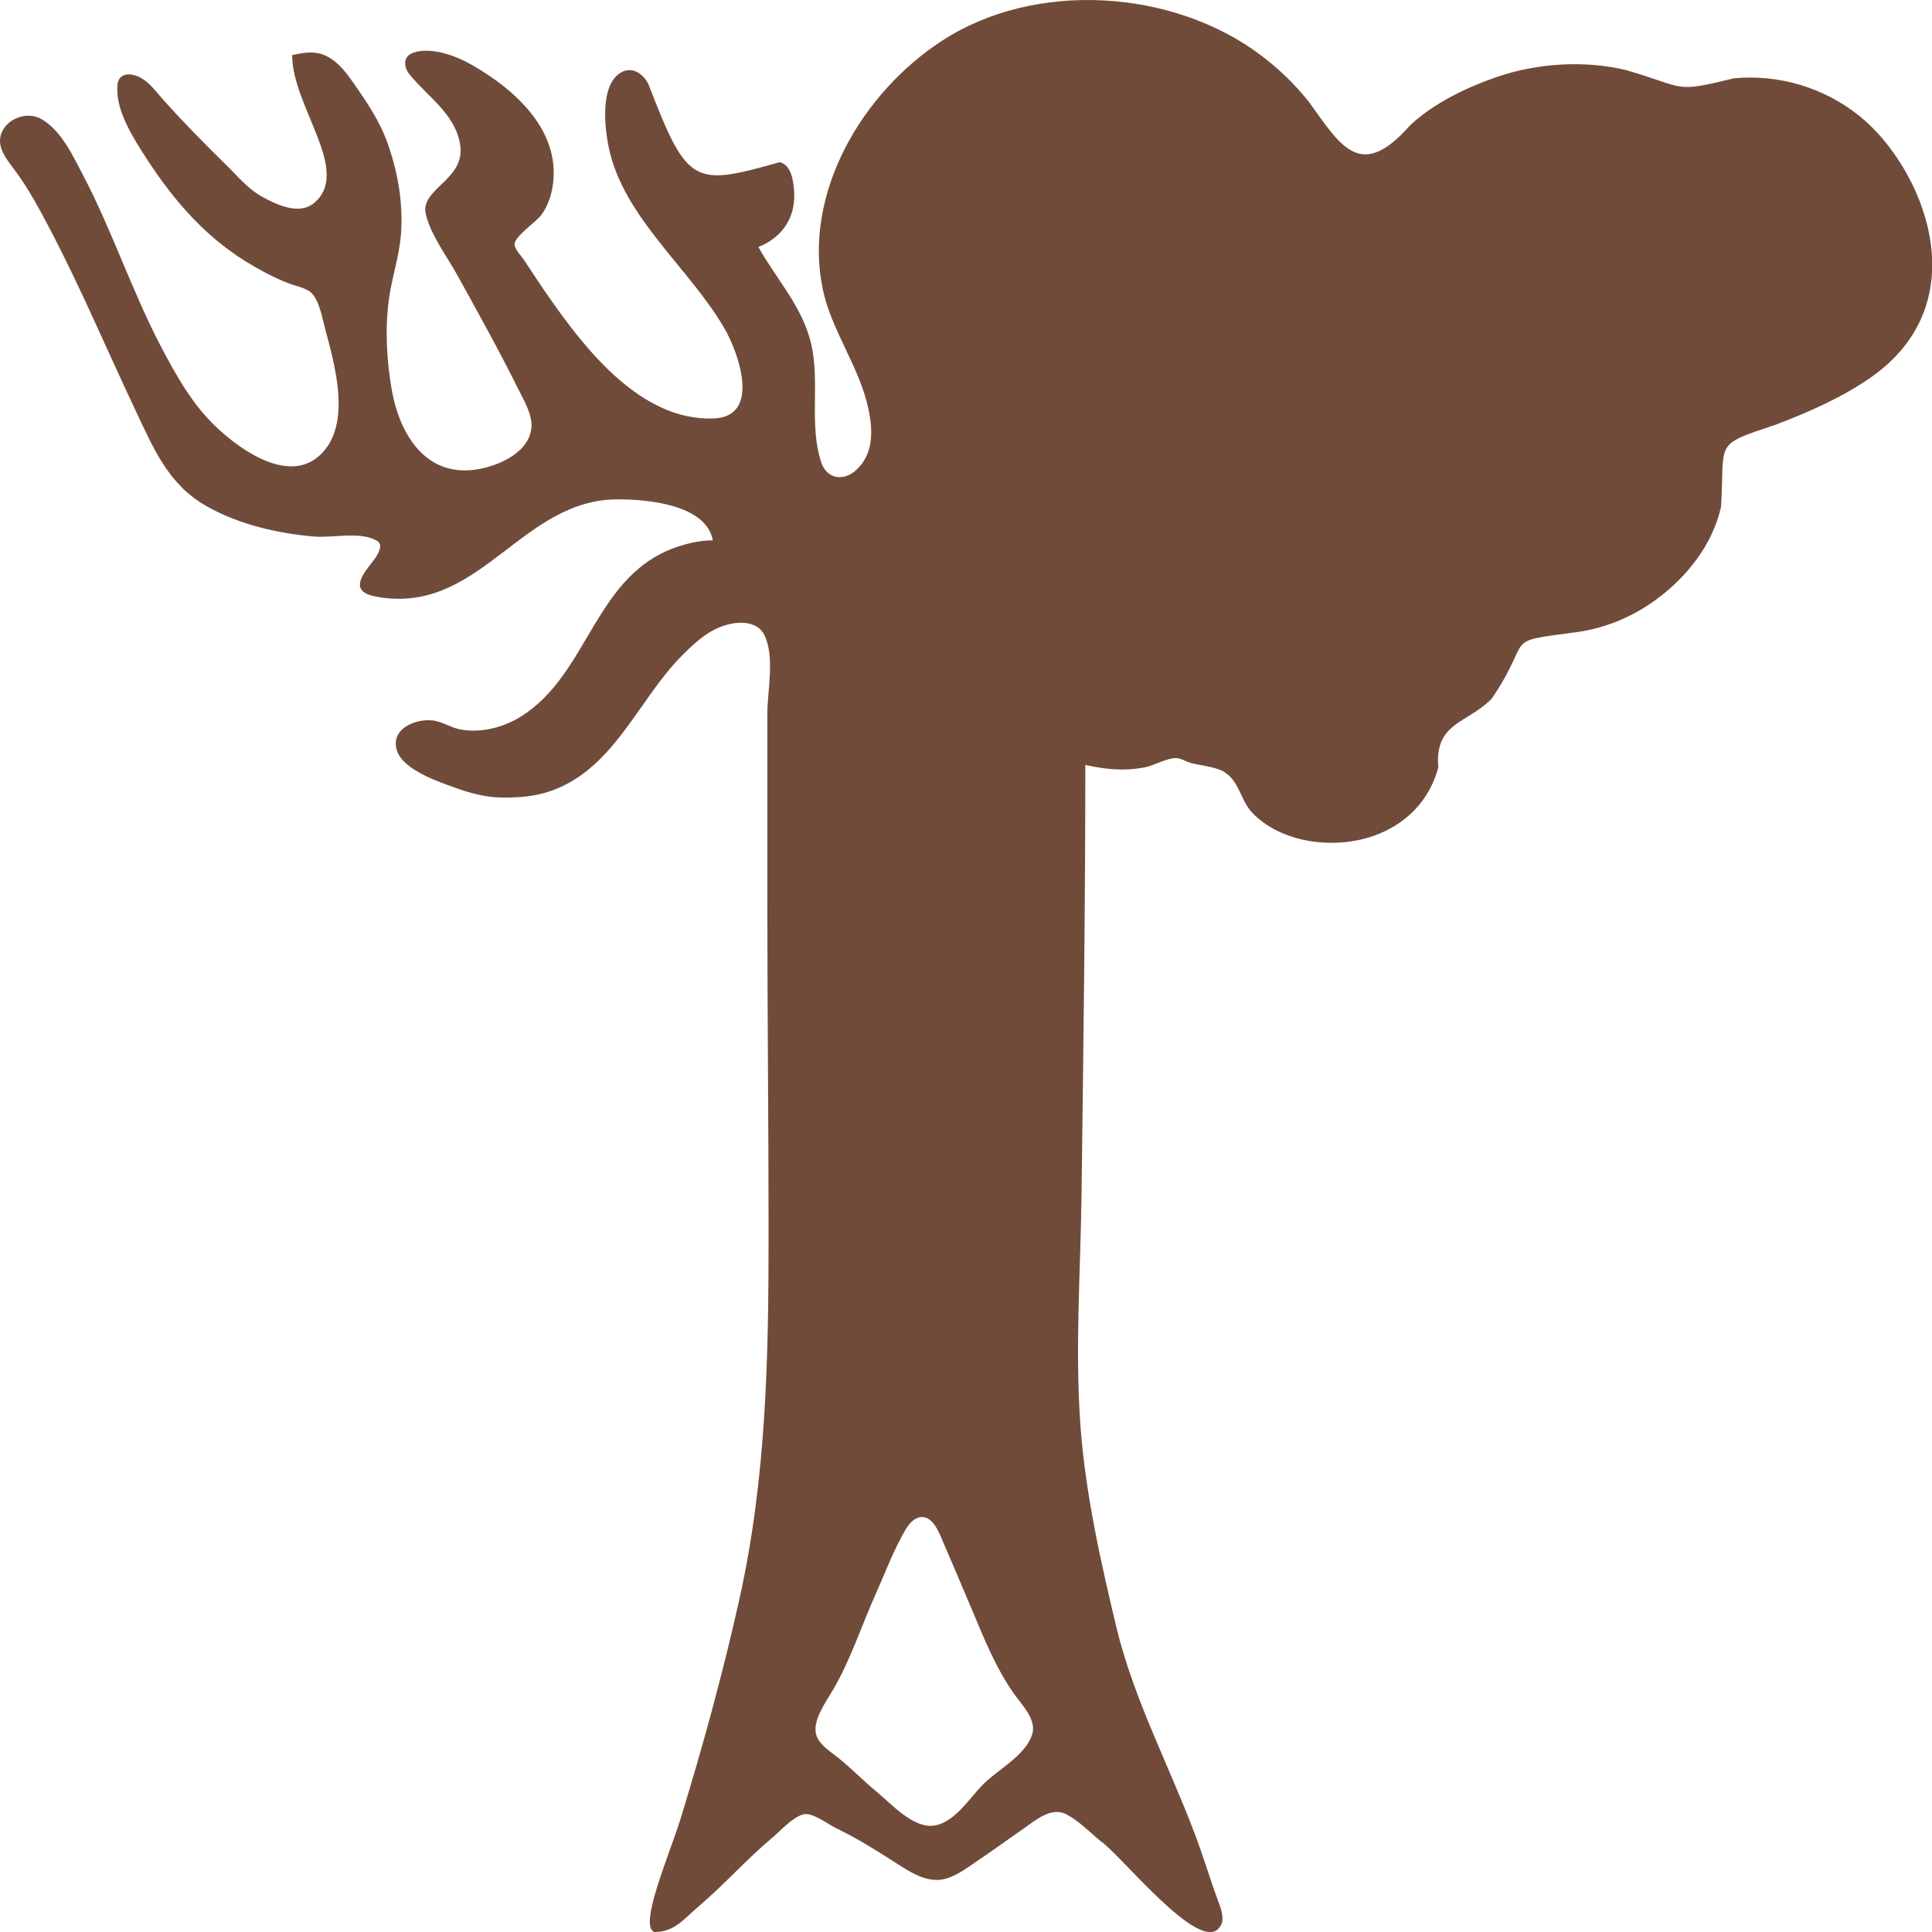 <?xml version="1.0" encoding="UTF-8" standalone="no"?>
<!-- Created with Inkscape (http://www.inkscape.org/) -->

<svg
   width="512"
   height="512"
   viewBox="0 0 135.467 135.467"
   version="1.1"
   id="svg1"
   inkscape:version="1.3 (0e150ed6c4, 2023-07-21)"
   sodipodi:docname="KWD_AIAF_SPEL_Nature_Alteration.svg"
   xmlns:inkscape="http://www.inkscape.org/namespaces/inkscape"
   xmlns:sodipodi="http://sodipodi.sourceforge.net/DTD/sodipodi-0.dtd"
   xmlns="http://www.w3.org/2000/svg"
   xmlns:svg="http://www.w3.org/2000/svg">
  <sodipodi:namedview
     id="namedview1"
     pagecolor="#818181"
     bordercolor="#000000"
     borderopacity="0.25"
     inkscape:showpageshadow="2"
     inkscape:pageopacity="0.0"
     inkscape:pagecheckerboard="0"
     inkscape:deskcolor="#d1d1d1"
     inkscape:document-units="px"
     inkscape:zoom="0.74920735"
     inkscape:cx="237.58443"
     inkscape:cy="236.91706"
     inkscape:window-width="1920"
     inkscape:window-height="1017"
     inkscape:window-x="1042"
     inkscape:window-y="276"
     inkscape:window-maximized="1"
     inkscape:current-layer="svg1" />
  <defs
     id="defs1" />
  <g
     id="g1"
     transform="matrix(4.199,0,0,4,-3.362,1.6101094e-5)">
    <path
       style="display:inline;fill:#714b39;fill-opacity:1;stroke:none;stroke-width:0.021"
       d="M 13.465,4.33 C 13.898,4.148 14.1,3.768 14.059,3.315 14.044,3.152 14.012,2.898 13.824,2.842 12.387,3.267 12.282,3.255 11.636,1.495 11.559,1.307 11.361,1.144 11.159,1.278 c -0.344,0.228 -0.26,0.976 -0.191,1.318 0.251,1.229 1.354,2.108 1.937,3.174 0.224,0.409 0.61,1.529 -0.181,1.565 C 11.506,7.389 10.57,6.114 9.974,5.219 9.83,5.003 9.692,4.783 9.555,4.563 9.507,4.487 9.406,4.385 9.394,4.294 9.376,4.156 9.748,3.894 9.831,3.78 10.031,3.507 10.083,3.094 10.024,2.765 9.896,2.037 9.269,1.488 8.662,1.127 8.41,0.977 8.008,0.82 7.71,0.921 7.525,0.984 7.537,1.171 7.64,1.305 7.949,1.706 8.399,1.992 8.484,2.532 8.582,3.156 7.807,3.303 7.912,3.759 7.994,4.118 8.263,4.493 8.434,4.817 8.788,5.488 9.144,6.162 9.469,6.848 9.558,7.037 9.688,7.268 9.675,7.483 9.649,7.957 9.048,8.215 8.641,8.243 7.842,8.298 7.46,7.529 7.345,6.848 7.258,6.328 7.228,5.786 7.293,5.261 7.341,4.871 7.47,4.49 7.497,4.098 7.534,3.559 7.445,3.02 7.273,2.511 7.143,2.125 6.926,1.789 6.702,1.453 6.565,1.248 6.41,1.03 6.166,0.947 6.007,0.894 5.836,0.93 5.679,0.966 c 0,0.907 1.008,2.045 0.359,2.598 C 5.79,3.776 5.407,3.583 5.171,3.445 4.932,3.304 4.769,3.087 4.578,2.892 4.216,2.52 3.863,2.144 3.527,1.749 3.398,1.598 3.271,1.4 3.077,1.329 2.916,1.27 2.775,1.314 2.761,1.495 c -0.03,0.395 0.204,0.816 0.4,1.143 0.459,0.765 0.996,1.463 1.756,1.953 0.221,0.142 0.455,0.273 0.698,0.374 0.117,0.049 0.305,0.08 0.391,0.175 0.135,0.148 0.181,0.46 0.23,0.65 0.153,0.596 0.41,1.551 -0.009,2.094 C 5.701,8.568 4.809,7.888 4.388,7.462 4.002,7.071 3.738,6.573 3.494,6.086 3.002,5.102 2.675,4.045 2.183,3.061 2.015,2.727 1.824,2.285 1.49,2.086 1.223,1.927 0.84,2.113 0.803,2.426 0.776,2.651 0.97,2.868 1.087,3.04 1.296,3.346 1.467,3.682 1.633,4.013 2.154,5.057 2.59,6.144 3.07,7.208 c 0.287,0.637 0.54,1.283 1.17,1.659 0.545,0.325 1.171,0.478 1.798,0.538 0.311,0.03 0.775,-0.097 1.055,0.073 0.101,0.062 0.041,0.189 -0.004,0.269 -0.107,0.186 -0.506,0.561 -0.098,0.689 0.075,0.023 0.155,0.036 0.233,0.046 1.629,0.2 2.308,-1.728 3.893,-1.729 0.498,-1.448e-4 1.475,0.091 1.587,0.719 -0.188,0 -0.372,0.04 -0.55,0.099 -1.438,0.474 -1.497,2.241 -2.666,2.997 -0.289,0.187 -0.674,0.29 -1.016,0.215 -0.16,-0.035 -0.3,-0.143 -0.465,-0.156 -0.296,-0.024 -0.688,0.163 -0.579,0.527 0.104,0.345 0.697,0.55 1.002,0.665 0.229,0.086 0.474,0.154 0.719,0.16 0.25,0.006 0.499,-0.007 0.741,-0.078 1.141,-0.339 1.55,-1.626 2.307,-2.418 0.248,-0.259 0.499,-0.501 0.867,-0.559 0.186,-0.029 0.406,0.013 0.496,0.199 0.186,0.384 0.054,0.983 0.054,1.396 v 3.237 c 0,1.955 0.021,3.906 0.021,5.861 0,2.178 -0.036,4.293 -0.491,6.432 -0.274,1.289 -0.608,2.565 -0.978,3.83 -0.179,0.612 -0.714,1.897 -0.435,1.989 0.334,-0.003 0.49,-0.231 0.72,-0.435 0.435,-0.387 0.811,-0.837 1.248,-1.221 0.144,-0.127 0.322,-0.344 0.508,-0.406 0.149,-0.05 0.42,0.172 0.55,0.238 0.343,0.173 0.655,0.378 0.973,0.591 0.207,0.138 0.438,0.311 0.698,0.319 0.22,0.006 0.422,-0.139 0.592,-0.261 0.299,-0.213 0.594,-0.432 0.889,-0.651 0.192,-0.142 0.454,-0.374 0.698,-0.239 0.213,0.118 0.388,0.312 0.571,0.47 0.314,0.211 1.674,2.018 1.992,1.504 0.087,-0.11 0.026,-0.301 -0.015,-0.416 -0.11,-0.307 -0.202,-0.621 -0.305,-0.931 -0.435,-1.304 -1.096,-2.551 -1.404,-3.893 -0.265,-1.156 -0.523,-2.37 -0.604,-3.555 -0.092,-1.344 0.003,-2.716 0.019,-4.062 0.03,-2.504 0.063,-5.006 0.063,-7.511 0.339,0.078 0.648,0.112 0.994,0.042 0.161,-0.033 0.37,-0.168 0.529,-0.162 0.078,0.003 0.157,0.062 0.233,0.083 0.153,0.043 0.315,0.057 0.465,0.112 0.351,0.127 0.347,0.528 0.573,0.771 0.482,0.518 1.338,0.635 1.987,0.409 0.565,-0.197 0.968,-0.631 1.113,-1.212 -0.062,-0.795 0.481,-0.763 0.893,-1.206 0.719,-1.113 0.129,-0.982 1.421,-1.166 0.479,-0.069 0.928,-0.268 1.312,-0.561 0.53,-0.405 0.955,-0.976 1.096,-1.636 0.067,-1.157 -0.143,-1.069 0.914,-1.439 0.551,-0.22 1.106,-0.476 1.587,-0.828 C 33.873,5.27 32.893,2.912 31.851,2.033 31.267,1.541 30.518,1.299 29.757,1.372 28.729,1.635 28.977,1.54 27.958,1.23 27.266,1.053 26.47,1.106 25.8,1.348 25.281,1.536 24.742,1.808 24.344,2.2 23.515,3.188 23.186,2.552 22.661,1.791 22.431,1.484 22.165,1.215 21.865,0.976 20.4,-0.189 18.094,-0.353 16.533,0.713 15.184,1.634 14.206,3.402 14.54,5.071 c 0.148,0.738 0.62,1.367 0.766,2.116 0.072,0.369 0.082,0.778 -0.212,1.056 C 14.875,8.449 14.6,8.389 14.511,8.096 14.307,7.426 14.497,6.704 14.345,6.023 14.2,5.375 13.769,4.901 13.465,4.33 m 2.687,22.268 c 0.188,-0.045 0.299,0.191 0.355,0.329 0.178,0.437 0.358,0.873 0.533,1.312 0.196,0.491 0.39,0.997 0.684,1.439 0.132,0.198 0.389,0.459 0.314,0.719 -0.11,0.384 -0.593,0.628 -0.847,0.91 -0.204,0.226 -0.447,0.621 -0.765,0.69 -0.364,0.079 -0.748,-0.385 -0.994,-0.596 -0.219,-0.188 -0.414,-0.403 -0.635,-0.589 -0.128,-0.108 -0.312,-0.225 -0.364,-0.393 -0.078,-0.253 0.166,-0.594 0.282,-0.804 0.292,-0.526 0.472,-1.119 0.708,-1.671 0.144,-0.337 0.27,-0.69 0.438,-1.016 0.062,-0.121 0.146,-0.294 0.291,-0.329 z"
       id="path8765"
       inkscape:label="path8765"
       sodipodi:nodetypes="ccsccccccccccccccccsccccccccccscccccccccccccccccccsccscccccscccccsccssscccccccccccccccccccccccccscccccccccccccccsccccccccccccccccccc" />
  </g>
</svg>
